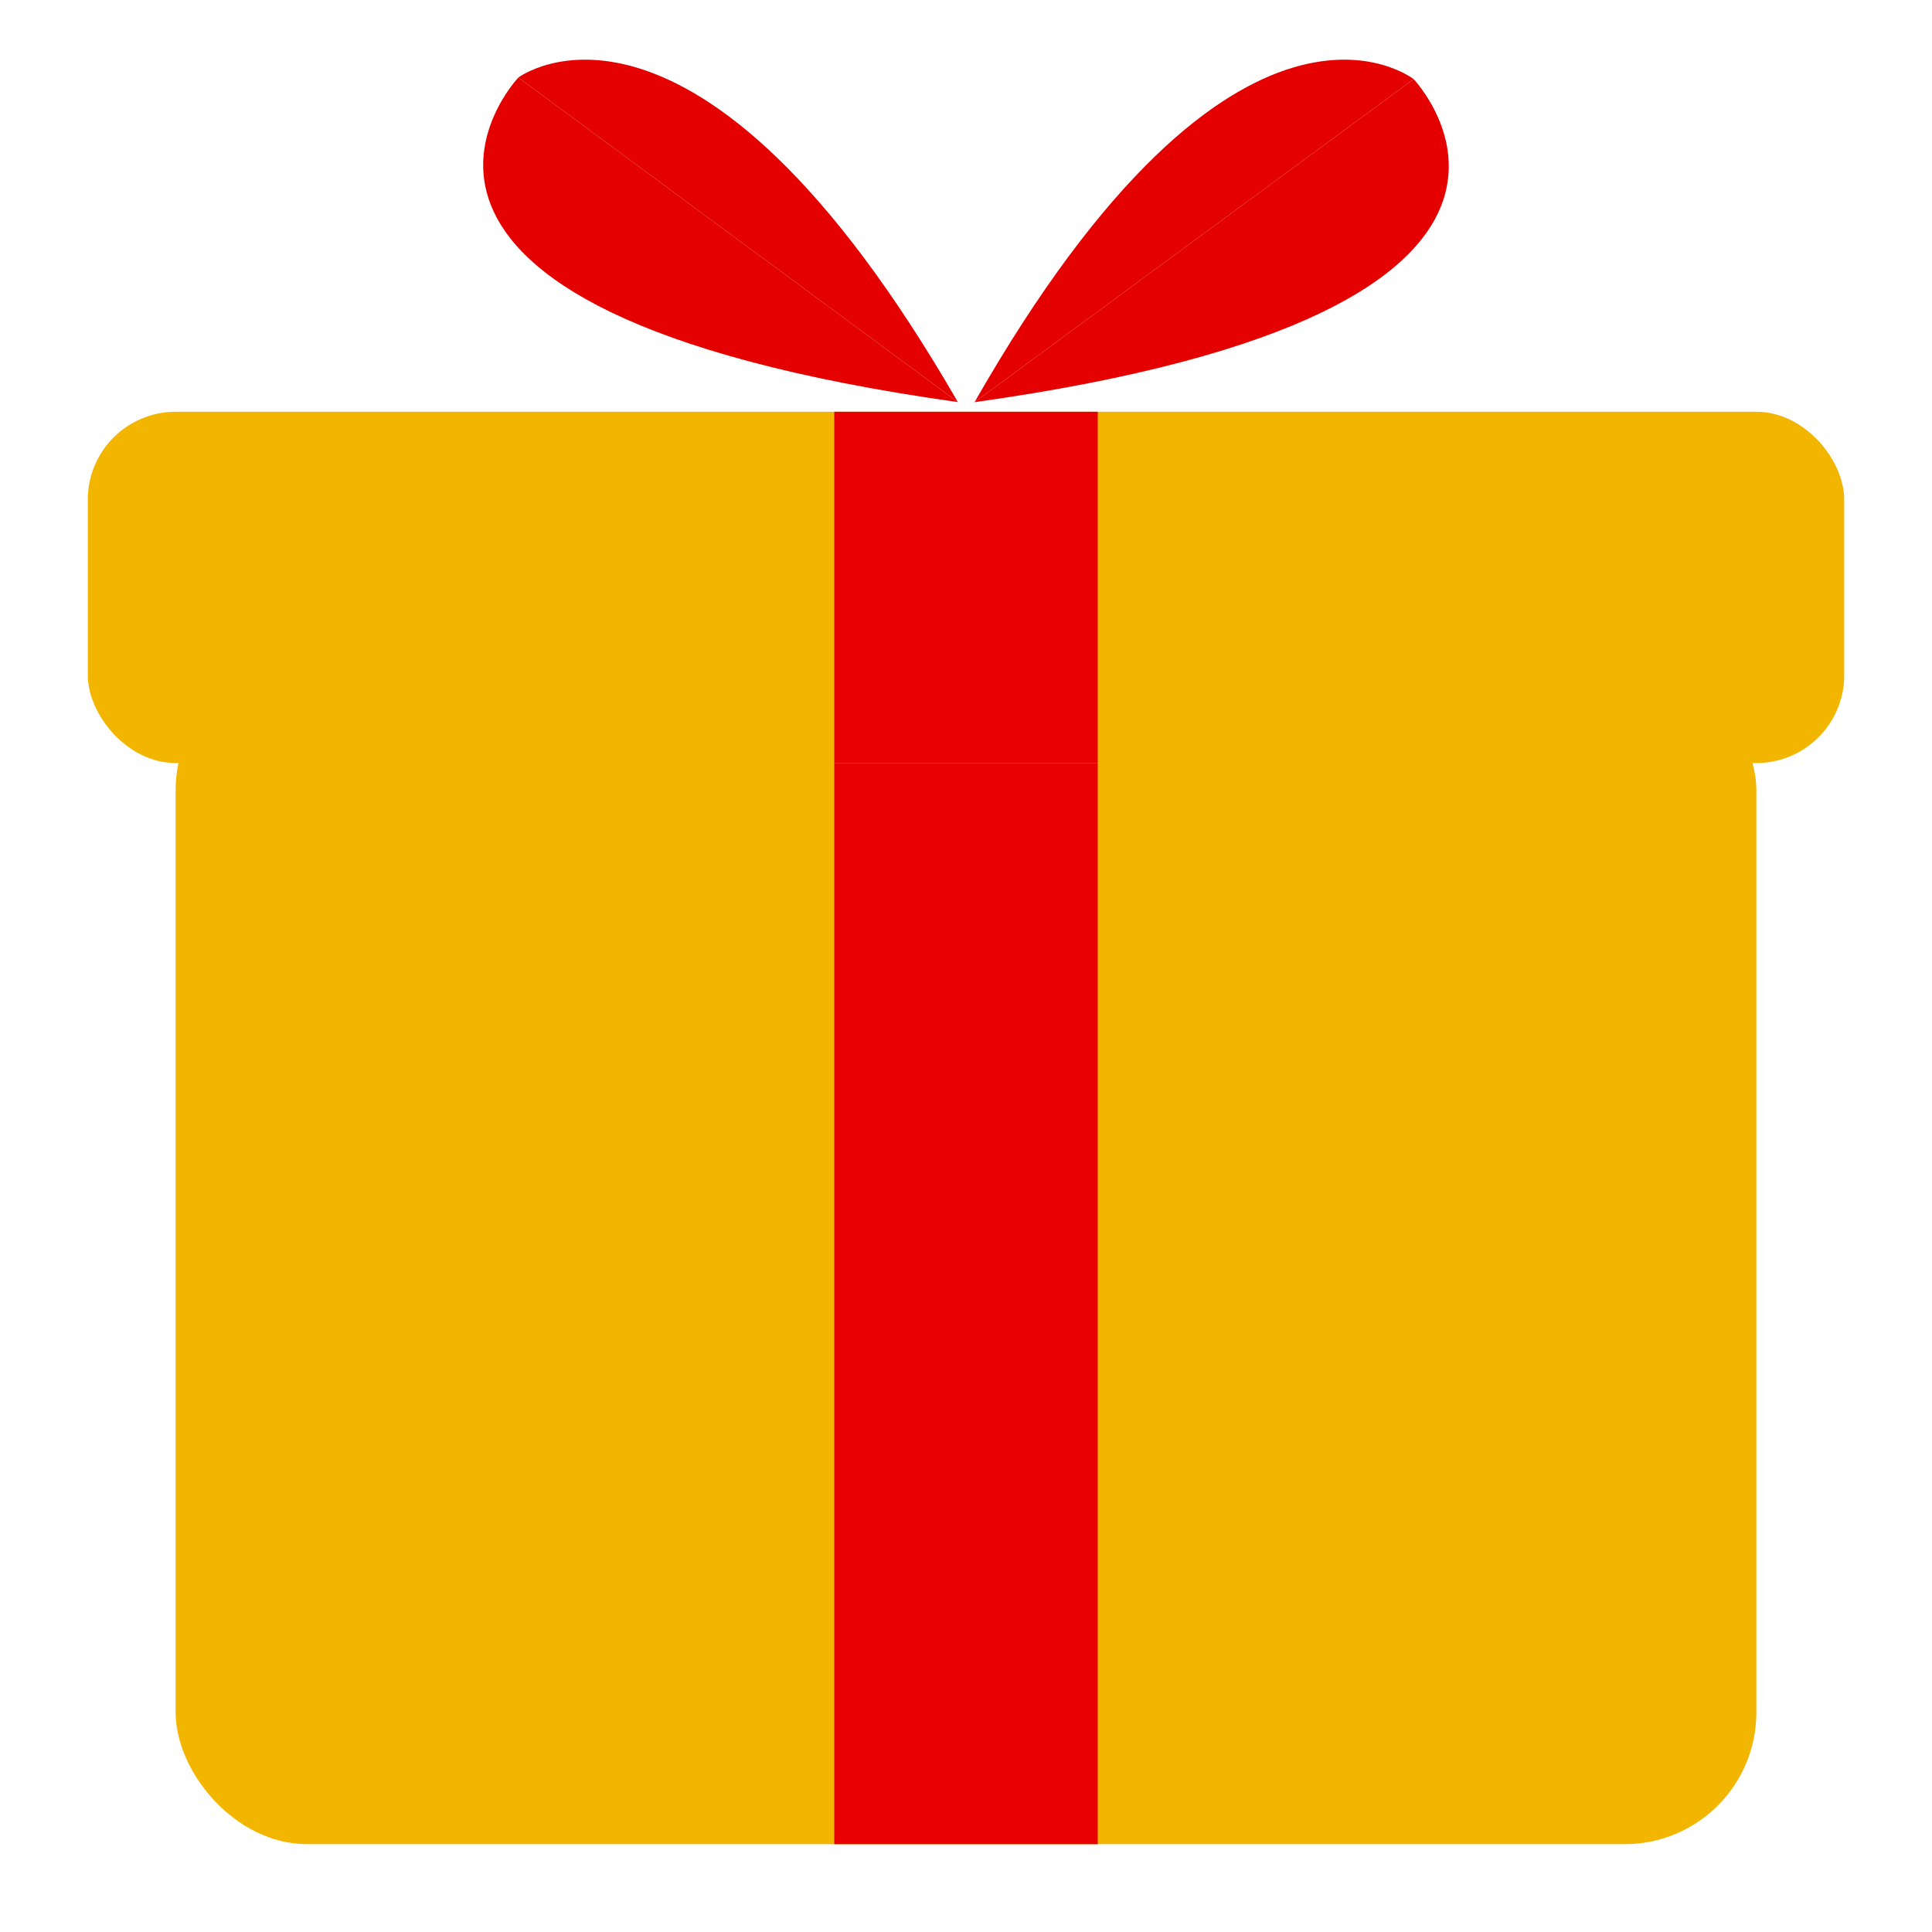 <?xml version="1.0" encoding="UTF-8" standalone="no"?>
<!-- Created with Inkscape (http://www.inkscape.org/) -->

<svg
   width="220"
   height="220"
   viewBox="0 0 58.208 58.208"
   version="1.1"
   id="svg5"
   xmlns="http://www.w3.org/2000/svg"
   xmlns:svg="http://www.w3.org/2000/svg">
  <defs
     id="defs2">
    <filter
       style="color-interpolation-filters:sRGB"
       id="filter9725"
       x="-0.014"
       y="-0.068"
       width="1.027"
       height="1.183">
      <feFlood
         flood-opacity="1"
         flood-color="rgb(38,38,38)"
         result="flood"
         id="feFlood9715" />
      <feComposite
         in="flood"
         in2="SourceGraphic"
         operator="in"
         result="composite1"
         id="feComposite9717" />
      <feGaussianBlur
         in="composite1"
         stdDeviation="0.3"
         result="blur"
         id="feGaussianBlur9719" />
      <feOffset
         dx="2.77556e-17"
         dy="0.5"
         result="offset"
         id="feOffset9721" />
      <feComposite
         in="SourceGraphic"
         in2="offset"
         operator="over"
         result="composite2"
         id="feComposite9723" />
    </filter>
    <filter
       style="color-interpolation-filters:sRGB"
       id="filter10484"
       x="-0.034"
       y="-0.049"
       width="1.067"
       height="1.119">
      <feFlood
         flood-opacity="1"
         flood-color="rgb(38,38,38)"
         result="flood"
         id="feFlood10474" />
      <feComposite
         in="flood"
         in2="SourceGraphic"
         operator="in"
         result="composite1"
         id="feComposite10476" />
      <feGaussianBlur
         in="composite1"
         stdDeviation="0.2"
         result="blur"
         id="feGaussianBlur10478" />
      <feOffset
         dx="2.77556e-17"
         dy="0.2"
         result="offset"
         id="feOffset10480" />
      <feComposite
         in="SourceGraphic"
         in2="offset"
         operator="over"
         result="composite2"
         id="feComposite10482" />
    </filter>
    <filter
       style="color-interpolation-filters:sRGB"
       id="filter10496"
       x="-0.034"
       y="-0.049"
       width="1.067"
       height="1.118">
      <feFlood
         flood-opacity="1"
         flood-color="rgb(38,38,38)"
         result="flood"
         id="feFlood10486" />
      <feComposite
         in="flood"
         in2="SourceGraphic"
         operator="in"
         result="composite1"
         id="feComposite10488" />
      <feGaussianBlur
         in="composite1"
         stdDeviation="0.2"
         result="blur"
         id="feGaussianBlur10490" />
      <feOffset
         dx="2.77556e-17"
         dy="0.2"
         result="offset"
         id="feOffset10492" />
      <feComposite
         in="SourceGraphic"
         in2="offset"
         operator="over"
         result="composite2"
         id="feComposite10494" />
    </filter>
  </defs>
  <g
     id="layer1"
     transform="translate(-3.969,-3.969)">
    <g
       id="g362"
       style="stroke:none">
      <rect
         style="fill:#f2b500;fill-opacity:1;stroke:none;stroke-width:0.265;stroke-linecap:square"
         id="rect238"
         width="47.625"
         height="35.719"
         x="9.26"
         y="23.812"
         ry="3.969" />
      <rect
         style="fill:#e60000;fill-opacity:1;stroke:none;stroke-width:0.265;stroke-linecap:square"
         id="rect243"
         width="7.938"
         height="34.396"
         x="29.104"
         y="25.135" />
    </g>
    <g
       id="g3904"
       transform="matrix(1,0,0,1.051,0.258,-0.809)"
       style="stroke:none;filter:url(#filter10496)">
      <path
         style="fill:#e50000;fill-opacity:1;stroke:none;stroke-width:0.265;stroke-linecap:square;stroke-linejoin:round;stroke-dasharray:none"
         d="M 33.073,15.875 C 52.917,13.229 46.302,6.615 46.302,6.615"
         id="path3389" />
      <path
         style="fill:#e50000;fill-opacity:1;stroke:none;stroke-width:0.265;stroke-linecap:square;stroke-linejoin:round;stroke-dasharray:none"
         d="M 33.073,15.875 C 41.01,2.646 46.302,6.615 46.302,6.615"
         id="path3391" />
    </g>
    <g
       id="g3900"
       transform="matrix(1.001,0,0,1.056,-0.277,-0.695)"
       style="stroke:none;filter:url(#filter10484)">
      <path
         style="fill:#e50000;fill-opacity:1;stroke:none;stroke-width:0.265;stroke-linecap:square;stroke-linejoin:round;stroke-dasharray:none"
         d="M 33.072,15.689 C 13.228,13.043 19.843,6.429 19.843,6.429"
         id="path3389-2" />
      <path
         style="fill:#e50000;fill-opacity:1;stroke:none;stroke-width:0.265;stroke-linecap:square;stroke-linejoin:round;stroke-dasharray:none"
         d="M 33.072,15.689 C 25.135,2.646 19.843,6.429 19.843,6.429"
         id="path3391-3" />
    </g>
    <g
       id="g358"
       style="stroke:none;stroke-width:0.265;stroke-dasharray:none;stroke-opacity:1;filter:url(#filter9725)">
      <rect
         style="fill:#f2b500;fill-opacity:1;stroke:none;stroke-width:0.265;stroke-linecap:square;stroke-linejoin:round;stroke-dasharray:none;stroke-opacity:1"
         id="rect236"
         width="52.917"
         height="10.583"
         x="6.615"
         y="15.875"
         ry="2.646" />
      <rect
         style="fill:#e60000;fill-opacity:1;stroke:none;stroke-width:0.265;stroke-linecap:square;stroke-dasharray:none;stroke-opacity:1"
         id="rect245"
         width="7.938"
         height="10.583"
         x="29.104"
         y="15.875" />
    </g>
  </g>
</svg>
